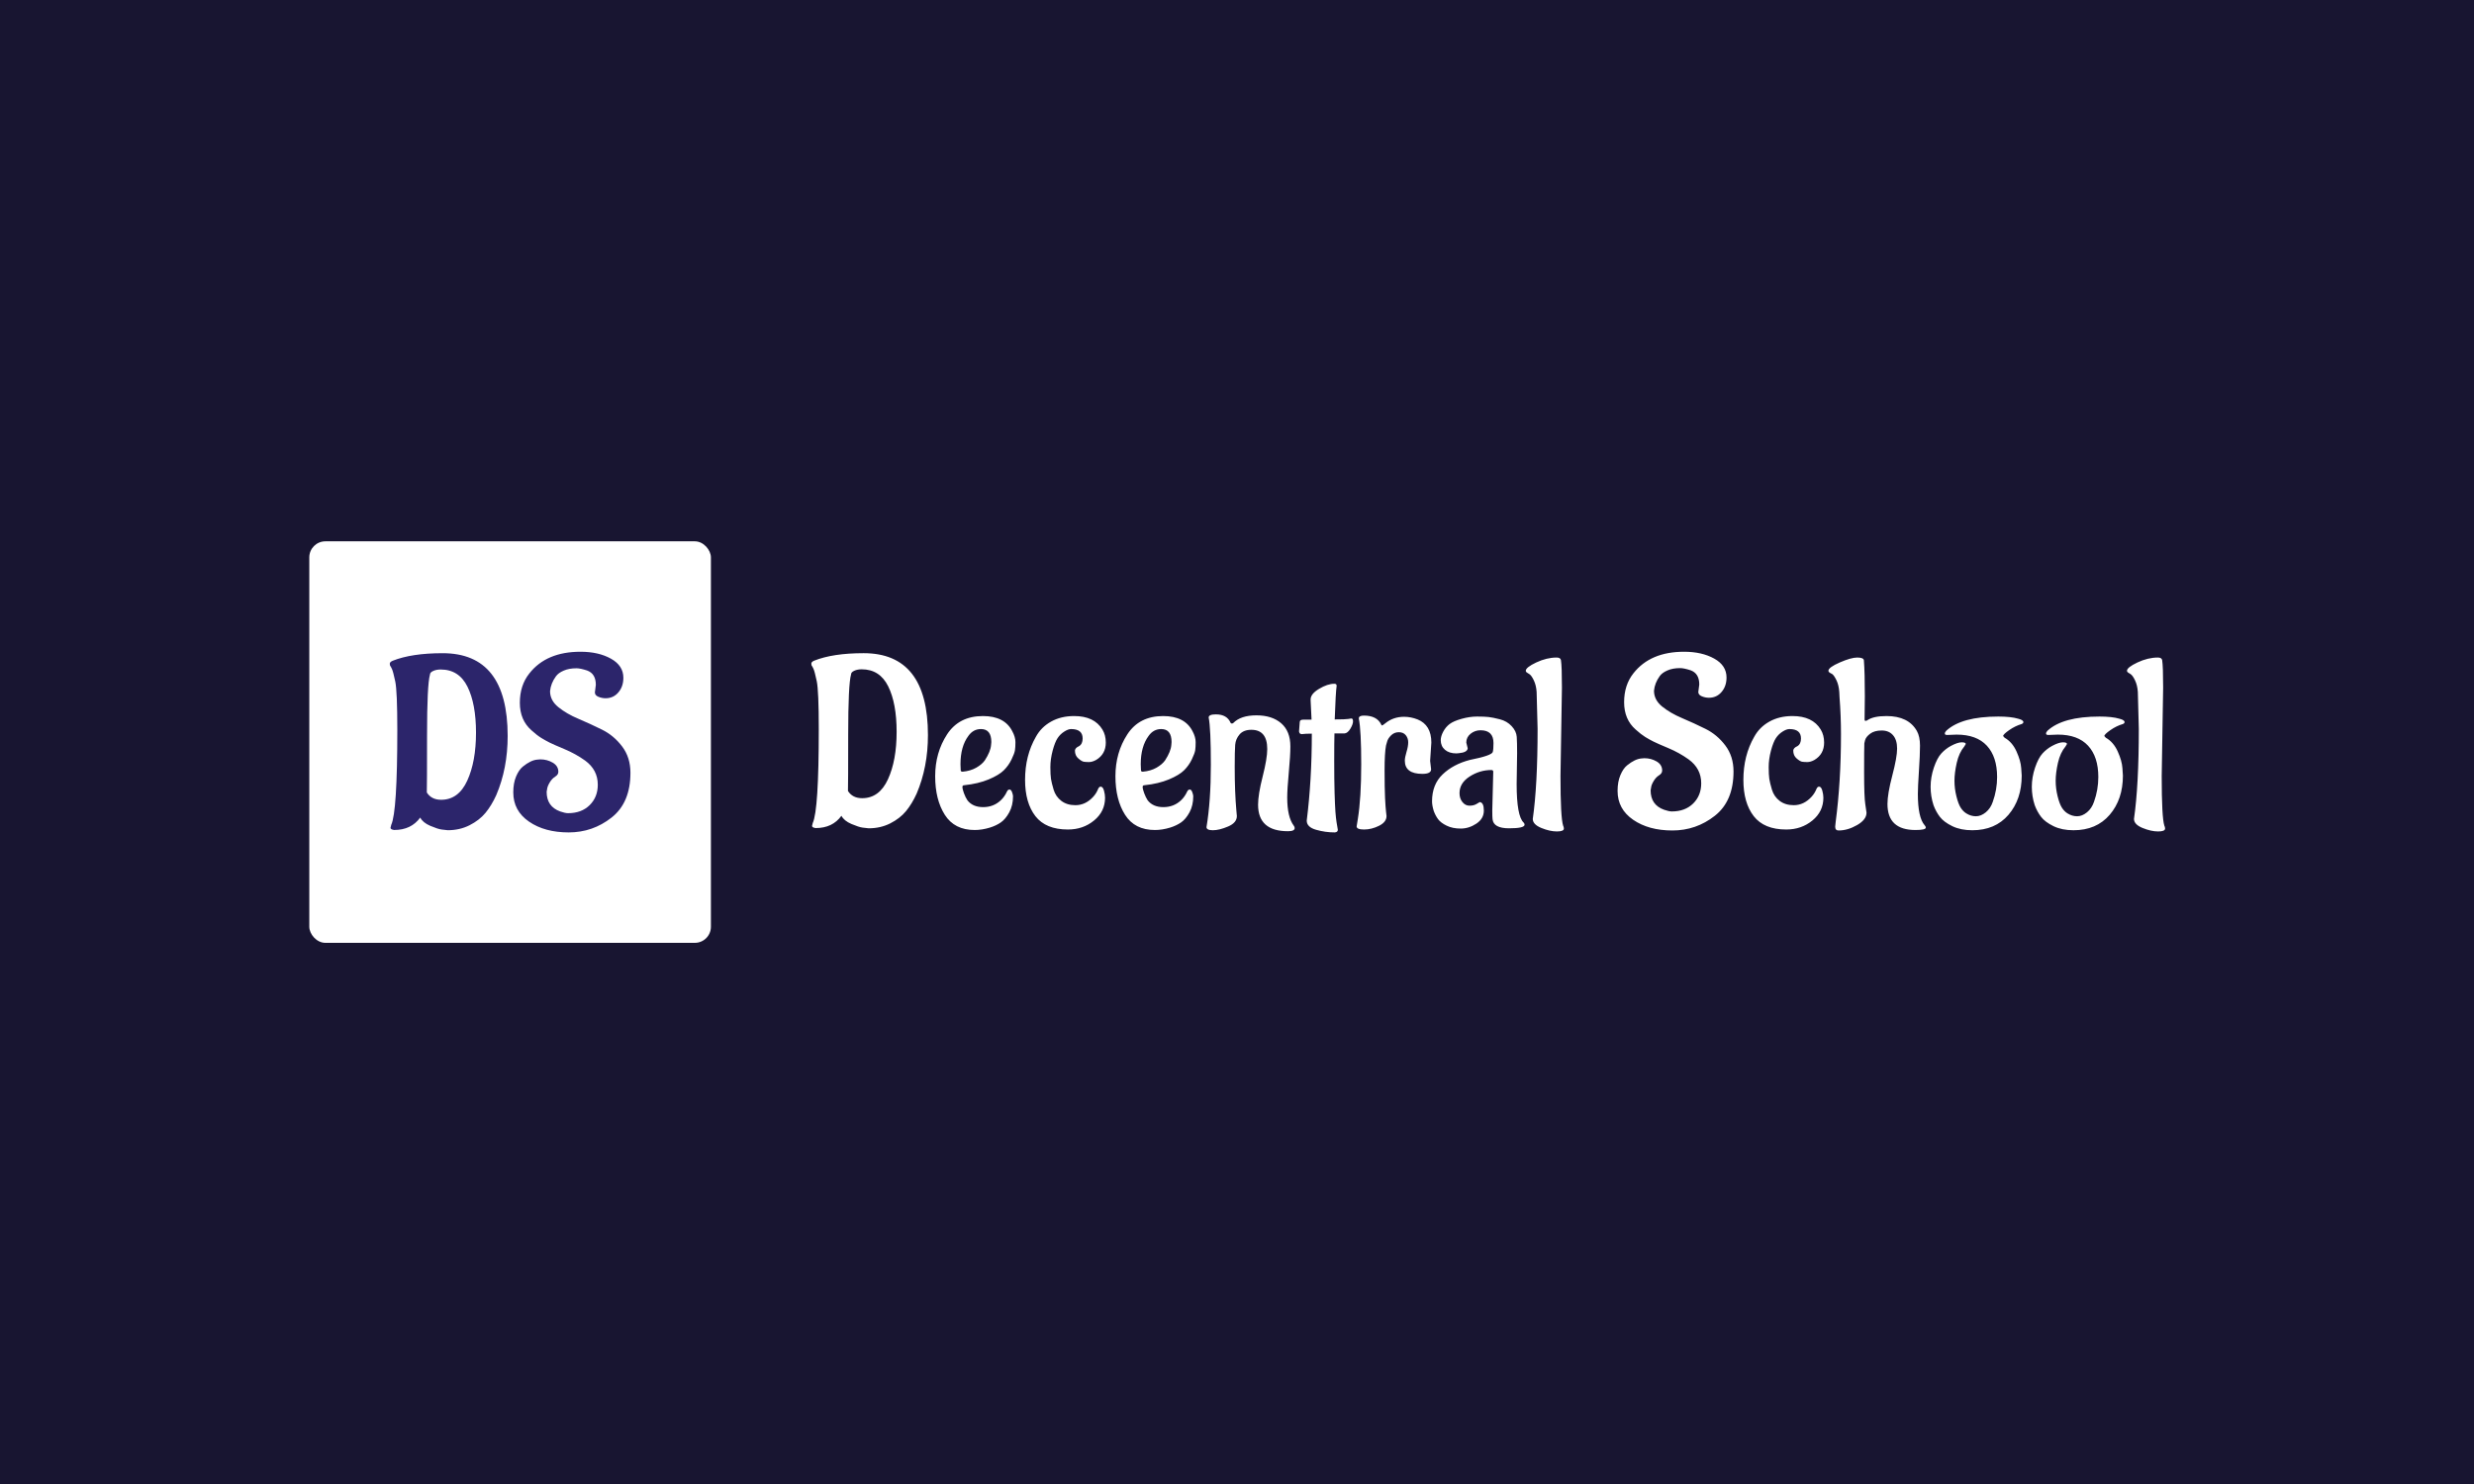 <svg xmlns="http://www.w3.org/2000/svg" version="1.1" xmlns:xlink="http://www.w3.org/1999/xlink" xmlns:svgjs="http://svgjs.dev/svgjs" width="100%" height="100%" viewBox="0 0 1000 600"><rect width="1000" height="600" x="0" y="0" fill="#181531"/><g><rect width="333.333" height="333.333" rx="13.333" ry="13.333" y="278.935" fill="#ffffff" transform="matrix(0.487,0,0,0.487,0,83.025)" x="256.713"/><path d="M365.761 385.343L365.761 385.343Q362.11 385.343 359.499 386.579Q356.859 387.786 356.859 389.611L356.859 389.611Q354.445 398.091 354.445 440.239Q354.445 482.386 354.248 487.44L354.248 487.44Q358.067 493.505 366.154 493.505L366.154 493.505Q380.53 493.505 387.803 477.64Q395.075 461.775 395.075 437.824Q395.075 413.872 387.999 399.608Q380.923 385.343 365.761 385.343ZM327.151 518.58L327.151 518.58Q324.119 518.187 324.119 516.755L324.119 516.755L324.709 514.34Q329.763 503.417 329.763 435.69L329.763 435.69Q329.763 403.342 328.05 395.255Q326.337 387.169 325.326 384.95L325.326 384.95L324.315 382.929Q323.501 382.114 323.501 380.598Q323.501 379.082 325.944 378.071L325.944 378.071Q341.697 371.809 367.389 371.809L367.389 371.809Q421.358 371.809 421.358 440.547L421.358 440.547Q421.358 467.448 411.867 489.686L411.867 489.686Q408.02 498.166 402.966 504.344Q397.911 510.493 389.712 514.649Q381.541 518.777 371.629 518.777L371.629 518.777Q369.607 518.58 366.463 518.187Q363.346 517.766 357.168 515.154Q350.991 512.515 348.773 508.275L348.773 508.275Q341.303 518.58 327.151 518.58ZM493.746 404.353L493.746 404.353L494.533 398.091Q494.533 388.797 487.26 386.158L487.26 386.158Q481.616 384.333 478.583 384.333L478.583 384.333L478.359 384.333Q472.294 384.333 467.857 386.27Q463.421 388.179 461.399 391.015L461.399 391.015Q457.131 396.884 456.541 403.342L456.541 403.342Q456.541 411.036 463.421 416.596Q470.272 422.155 480.1 426.283Q489.899 430.439 499.699 435.297Q509.499 440.154 516.378 449.252Q523.258 458.35 523.258 471.07L523.258 471.07Q523.258 495.948 507.589 508.275Q491.921 520.602 472.013 520.602Q452.077 520.602 439.048 511.616Q426.019 502.603 426.019 487.44L426.019 487.44L426.019 487.243Q426.019 479.774 428.321 474.215Q430.652 468.655 433.881 466.015L433.881 466.015Q440.564 460.568 446.011 460.147L446.011 460.147L448.454 459.95Q454.098 459.95 458.759 462.674Q463.421 465.426 463.421 470.255L463.421 470.255Q463.421 472.698 460.781 474.299Q458.142 475.927 456.232 479.157Q454.323 482.386 454.098 484.632L454.098 484.632L453.705 486.85Q453.705 499.177 465.021 503.221L465.021 503.221Q469.065 504.625 471.507 504.625L471.507 504.625Q482.627 504.625 489.394 497.97Q496.161 491.287 496.161 480.982L496.161 480.982Q496.161 468.655 485.659 460.961L485.659 460.961Q477.769 455.317 468.559 451.47Q459.377 447.623 456.12 445.995Q452.891 444.394 449.269 442.176Q445.618 439.93 441.182 435.886L441.182 435.886Q431.466 427.406 431.466 412.945Q431.466 398.485 439.357 388.601L439.357 388.601Q453.509 370.602 481.813 370.602L481.813 370.602Q496.779 370.602 507.084 376.358Q517.389 382.114 517.389 392.223L517.389 392.223Q517.389 399.495 513.233 404.353Q509.106 409.211 502.619 409.211L502.619 409.211Q499.587 409.211 496.667 408.003Q493.746 406.796 493.746 404.353Z " fill="#2c256b" transform="matrix(0.487,0,0,0.487,0,83.025)"/><path d="M715.185 385.185L715.185 385.185Q711.574 385.185 708.991 386.407Q706.379 387.602 706.379 389.407L706.379 389.407Q703.991 397.796 703.991 439.491Q703.991 481.185 703.796 486.185L703.796 486.185Q707.574 492.185 715.574 492.185L715.574 492.185Q729.796 492.185 736.991 476.491Q744.185 460.796 744.185 437.102Q744.185 413.407 737.185 399.296Q730.185 385.185 715.185 385.185ZM676.991 516.991L676.991 516.991Q673.991 516.602 673.991 515.185L673.991 515.185L674.574 512.796Q679.574 501.991 679.574 434.991L679.574 434.991Q679.574 402.991 677.879 394.991Q676.185 386.991 675.185 384.796L675.185 384.796L674.185 382.796Q673.379 381.991 673.379 380.491Q673.379 378.991 675.796 377.991L675.796 377.991Q691.379 371.796 716.796 371.796L716.796 371.796Q770.185 371.796 770.185 439.796L770.185 439.796Q770.185 466.407 760.796 488.407L760.796 488.407Q756.991 496.796 751.991 502.907Q746.991 508.991 738.879 513.102Q730.796 517.185 720.991 517.185L720.991 517.185Q718.991 516.991 715.879 516.602Q712.796 516.185 706.685 513.602Q700.574 510.991 698.379 506.796L698.379 506.796Q690.991 516.991 676.991 516.991ZM797.185 463.991L797.185 463.991L797.379 468.991Q797.379 470.185 798.991 470.185L798.991 470.185Q805.379 469.602 810.185 466.907Q814.991 464.185 817.379 460.796L817.379 460.796Q822.185 453.407 822.574 447.991L822.574 447.991L822.796 445.602Q822.796 434.796 814.185 434.796L814.185 434.796Q807.796 434.796 803.796 440.407L803.796 440.407Q797.185 449.185 797.185 463.991ZM840.796 490.602L840.796 490.602Q840.796 498.185 837.685 503.907Q834.574 509.602 830.685 512.296Q826.796 514.991 821.574 516.602L821.574 516.602Q814.991 518.602 808.991 518.602L808.991 518.602Q792.185 518.602 784.185 505.991Q776.185 493.407 776.185 473.907Q776.185 454.407 786.074 439.185Q795.991 423.991 815.796 423.991L815.796 423.991Q833.796 423.991 840.185 436.602L840.185 436.602Q842.796 441.407 842.796 445.685Q842.796 449.991 842.379 452.491Q841.991 454.991 839.574 459.991Q837.185 464.991 833.185 468.991Q829.185 472.991 820.574 476.602Q811.991 480.185 800.379 481.407L800.379 481.407Q798.796 481.407 798.796 482.796L798.796 482.796Q798.796 484.602 800.074 488.102Q801.379 491.602 802.991 493.991L802.991 493.991Q807.379 499.602 815.991 499.602L815.991 499.602Q824.574 499.602 830.574 493.991L830.574 493.991Q833.796 490.991 835.796 486.602L835.796 486.602Q836.574 484.991 837.879 484.991Q839.185 484.991 839.991 487.185Q840.796 489.407 840.796 490.602ZM917.185 491.796L917.185 491.796Q917.185 503.185 908.074 510.685Q898.991 518.185 886.379 518.185L886.379 518.185Q867.991 518.185 859.379 507.102Q850.796 495.991 850.796 476.991L850.796 476.991Q850.796 456.796 859.796 441.185L859.796 441.185Q864.185 433.185 872.379 428.602Q880.574 423.991 891.574 423.991L891.574 423.991Q908.185 423.991 914.991 435.185L914.991 435.185Q917.796 439.796 917.796 445.991L917.796 445.991Q917.796 455.602 909.796 460.407L909.796 460.407Q906.574 462.185 903.879 462.185Q901.185 462.185 899.491 461.907Q897.796 461.602 894.991 459.185Q892.185 456.796 892.185 452.602L892.185 452.602Q892.379 450.407 895.574 448.991L895.574 448.991Q898.574 447.185 898.574 442.602L898.574 442.602Q898.574 434.796 888.991 434.796L888.991 434.796Q886.574 434.796 883.296 436.907Q879.991 438.991 877.796 442.296Q875.574 445.602 873.685 452.685Q871.796 459.796 871.796 466.296Q871.796 472.796 872.296 476.102Q872.796 479.407 874.491 485.102Q876.185 490.796 880.879 494.407Q885.574 497.991 892.574 497.991L892.574 497.991Q900.991 497.991 907.379 490.991L907.379 490.991Q909.991 488.185 911.574 484.185L911.574 484.185Q912.379 482.602 913.574 482.602L913.574 482.602Q915.379 482.602 916.296 485.907Q917.185 489.185 917.185 491.796ZM946.796 463.991L946.796 463.991L946.991 468.991Q946.991 470.185 948.574 470.185L948.574 470.185Q954.991 469.602 959.796 466.907Q964.574 464.185 966.991 460.796L966.991 460.796Q971.796 453.407 972.185 447.991L972.185 447.991L972.379 445.602Q972.379 434.796 963.796 434.796L963.796 434.796Q957.379 434.796 953.379 440.407L953.379 440.407Q946.796 449.185 946.796 463.991ZM990.379 490.602L990.379 490.602Q990.379 498.185 987.296 503.907Q984.185 509.602 980.296 512.296Q976.379 514.991 971.185 516.602L971.185 516.602Q964.574 518.602 958.574 518.602L958.574 518.602Q941.796 518.602 933.796 505.991Q925.796 493.407 925.796 473.907Q925.796 454.407 935.685 439.185Q945.574 423.991 965.379 423.991L965.379 423.991Q983.379 423.991 989.796 436.602L989.796 436.602Q992.379 441.407 992.379 445.685Q992.379 449.991 991.991 452.491Q991.574 454.991 989.185 459.991Q986.796 464.991 982.796 468.991Q978.796 472.991 970.185 476.602Q961.574 480.185 949.991 481.407L949.991 481.407Q948.379 481.407 948.379 482.796L948.379 482.796Q948.379 484.602 949.685 488.102Q950.991 491.602 952.574 493.991L952.574 493.991Q956.991 499.602 965.574 499.602L965.574 499.602Q974.185 499.602 980.185 493.991L980.185 493.991Q983.379 490.991 985.379 486.602L985.379 486.602Q986.185 484.991 987.491 484.991Q988.796 484.991 989.574 487.185Q990.379 489.407 990.379 490.602ZM1001.379 516.185L1001.379 516.185Q1004.991 494.602 1004.991 464.407Q1004.991 434.185 1003.185 425.185L1003.185 425.185Q1003.185 422.602 1009.185 422.602L1009.185 422.602Q1018.379 422.602 1021.379 429.602L1021.379 429.602Q1021.574 430.185 1022.379 430.185Q1023.185 430.185 1023.574 429.796L1023.574 429.796Q1029.796 423.407 1042.796 423.407Q1055.796 423.407 1063.379 429.991Q1070.991 436.602 1070.991 449.185L1070.991 449.185Q1070.991 456.796 1069.685 470.796Q1068.379 484.796 1068.379 491.602L1068.379 491.602Q1068.379 507.796 1073.796 514.991L1073.796 514.991Q1074.574 515.991 1074.574 516.991L1074.574 516.991Q1074.574 519.602 1068.991 519.602L1068.991 519.602Q1044.185 519.602 1044.185 497.602L1044.185 497.602Q1044.185 489.185 1047.991 474.185Q1051.796 459.185 1051.796 451.407L1051.796 451.407Q1051.796 435.407 1038.574 435.407L1038.574 435.407Q1032.185 435.407 1028.879 439.185Q1025.574 442.991 1025.185 447.907Q1024.796 452.796 1024.796 466.407L1024.796 466.407Q1024.796 487.185 1026.185 502.602L1026.185 502.602L1026.574 506.991Q1026.574 512.602 1019.296 515.685Q1011.991 518.796 1006.685 518.796Q1001.379 518.796 1001.379 516.185ZM1078.185 436.796L1078.185 436.796L1078.796 428.796Q1078.991 426.991 1081.574 426.991L1081.574 426.991L1088.574 426.991L1087.796 410.991L1087.796 410.185Q1087.796 405.602 1094.796 401.407Q1101.796 397.185 1107.574 397.185L1107.574 397.185Q1109.379 397.185 1109.379 398.796L1109.379 398.796L1109.379 398.991Q1108.574 404.407 1107.796 426.796L1107.796 426.796Q1116.574 426.796 1118.991 426.407Q1121.379 425.991 1121.574 425.991L1121.574 425.991Q1122.991 425.991 1122.991 428.407Q1122.991 430.796 1120.796 434.491Q1118.574 438.185 1115.991 438.407L1115.991 438.407L1107.574 438.407Q1107.379 445.185 1107.379 461.296Q1107.379 477.407 1107.685 487.796Q1107.991 498.185 1108.379 503.491Q1108.796 508.796 1109.296 511.991Q1109.796 515.185 1110.074 516.602Q1110.379 517.991 1110.379 518.407L1110.379 518.407Q1110.379 520.407 1107.796 520.602L1107.796 520.602Q1099.991 520.602 1092.296 518.407Q1084.574 516.185 1084.574 510.796L1084.574 510.796Q1088.796 477.185 1088.796 438.602L1088.796 438.602Q1083.379 438.602 1080.574 438.991L1080.574 438.991L1080.379 438.991Q1078.574 438.991 1078.185 436.796ZM1187.991 445.991L1186.991 461.185L1187.796 468.185Q1187.796 471.991 1180.574 471.991L1180.574 471.991Q1165.991 471.991 1165.991 460.991L1165.991 460.991Q1165.991 458.407 1167.379 453.796Q1168.796 449.185 1168.796 445.796Q1168.796 442.407 1166.796 439.907Q1164.796 437.407 1160.991 437.407Q1157.185 437.407 1154.491 440.102Q1151.796 442.796 1151.185 445.602L1151.185 445.602L1150.379 448.407Q1149.185 454.602 1149.185 469.102Q1149.185 483.602 1149.574 491.907Q1149.991 500.185 1150.379 503.296Q1150.796 506.407 1150.796 506.991L1150.796 506.991Q1150.796 511.991 1144.574 515.102Q1138.379 518.185 1132.185 518.185Q1125.991 518.185 1125.991 515.602L1125.991 515.602L1126.991 509.407Q1129.796 491.991 1129.796 463.991Q1129.796 435.991 1127.796 425.991L1127.796 425.991Q1127.796 423.602 1131.991 423.602L1131.991 423.602Q1142.796 423.602 1146.379 430.991L1146.379 430.991Q1146.574 431.796 1147.074 431.796Q1147.574 431.796 1149.796 429.991L1149.796 429.991Q1156.379 424.602 1165.379 424.602L1165.379 424.602Q1170.991 424.602 1176.574 426.796L1176.574 426.796Q1187.991 431.407 1187.991 445.991L1187.991 445.991ZM1259.185 454.796L1259.185 454.796L1258.796 480.407Q1258.796 506.991 1264.574 512.407L1264.574 512.407Q1265.379 513.185 1265.379 514.185L1265.379 514.185Q1265.379 517.185 1252.491 517.185Q1239.574 517.185 1238.796 509.602L1238.796 509.602Q1238.574 507.796 1238.574 502.185L1238.574 502.185L1239.379 470.185Q1239.379 468.796 1237.796 468.796L1237.796 468.796Q1228.185 468.796 1219.796 474.185Q1211.379 479.602 1211.379 487.991L1211.379 487.991Q1211.379 492.407 1213.796 495.407Q1216.185 498.407 1219.685 498.407Q1223.185 498.407 1225.491 496.991Q1227.796 495.602 1228.185 495.407L1228.185 495.407Q1231.574 495.796 1231.574 502.491Q1231.574 509.185 1225.379 513.296Q1219.185 517.407 1212.379 517.407Q1205.574 517.407 1200.685 514.991Q1195.796 512.602 1193.574 509.602Q1191.379 506.602 1189.991 502.796L1189.991 502.796Q1188.574 498.185 1188.574 494.796L1188.574 494.796Q1188.574 480.796 1197.379 472.407Q1206.185 463.991 1219.991 460.407L1219.991 460.407Q1238.185 456.796 1238.991 453.796L1238.991 453.796Q1239.574 451.602 1239.574 446.407L1239.574 446.407Q1239.574 435.796 1228.796 435.796L1228.796 435.796Q1224.185 435.796 1220.574 438.685Q1216.991 441.602 1216.991 445.991L1216.991 445.991L1218.185 450.796Q1217.796 454.185 1210.991 454.796L1210.991 454.796L1208.796 454.991Q1202.796 454.991 1199.296 451.991Q1195.796 448.991 1195.796 443.991L1195.796 443.991Q1195.796 440.796 1197.879 436.907Q1199.991 432.991 1203.185 430.602Q1206.379 428.185 1213.074 426.296Q1219.796 424.407 1225.991 424.407Q1232.185 424.407 1235.574 424.796Q1238.991 425.185 1244.879 426.685Q1250.796 428.185 1254.685 432.407Q1258.574 436.602 1258.879 441.296Q1259.185 445.991 1259.185 454.796ZM1296.379 400.407L1296.379 400.407L1295.185 473.796Q1295.185 508.185 1297.379 514.991L1297.379 514.991Q1297.991 516.185 1297.991 517.407L1297.991 517.407Q1297.991 519.796 1292.185 519.796Q1286.379 519.796 1279.296 516.907Q1272.185 513.991 1272.185 509.407L1272.185 509.407Q1276.185 481.407 1276.185 434.602L1276.185 434.602L1275.379 403.991Q1274.991 398.407 1273.074 394.407Q1271.185 390.407 1269.379 389.185L1269.379 389.185L1267.796 388.185Q1266.379 387.407 1266.379 386.407L1266.379 386.407Q1266.379 383.602 1275.074 379.491Q1283.796 375.407 1291.991 375.407L1291.991 375.407Q1295.185 375.407 1295.574 377.602L1295.574 377.602Q1296.379 382.796 1296.379 400.407ZM1409.574 403.991L1409.574 403.991L1410.379 397.796Q1410.379 388.602 1403.185 385.991L1403.185 385.991Q1397.574 384.185 1394.574 384.185L1394.574 384.185L1394.379 384.185Q1388.379 384.185 1383.991 386.102Q1379.574 387.991 1377.574 390.796L1377.574 390.796Q1373.379 396.602 1372.796 402.991L1372.796 402.991Q1372.796 410.602 1379.574 416.102Q1386.379 421.602 1396.074 425.685Q1405.796 429.796 1415.491 434.602Q1425.185 439.407 1431.991 448.407Q1438.796 457.407 1438.796 469.991L1438.796 469.991Q1438.796 494.602 1423.296 506.796Q1407.796 518.991 1388.074 518.991Q1368.379 518.991 1355.491 510.102Q1342.574 501.185 1342.574 486.185L1342.574 486.185L1342.574 485.991Q1342.574 478.602 1344.879 473.102Q1347.185 467.602 1350.379 464.991L1350.379 464.991Q1356.991 459.602 1362.379 459.185L1362.379 459.185L1364.796 458.991Q1370.379 458.991 1374.991 461.685Q1379.574 464.407 1379.574 469.185L1379.574 469.185Q1379.574 471.602 1376.991 473.185Q1374.379 474.796 1372.491 477.991Q1370.574 481.185 1370.379 483.407L1370.379 483.407L1369.991 485.602Q1369.991 497.796 1381.185 501.796L1381.185 501.796Q1385.185 503.185 1387.574 503.185L1387.574 503.185Q1398.574 503.185 1405.296 496.602Q1411.991 489.991 1411.991 479.796L1411.991 479.796Q1411.991 467.602 1401.574 459.991L1401.574 459.991Q1393.796 454.407 1384.685 450.602Q1375.574 446.796 1372.379 445.185Q1369.185 443.602 1365.574 441.407Q1361.991 439.185 1357.574 435.185L1357.574 435.185Q1347.991 426.796 1347.991 412.491Q1347.991 398.185 1355.796 388.407L1355.796 388.407Q1369.796 370.602 1397.796 370.602L1397.796 370.602Q1412.574 370.602 1422.796 376.296Q1432.991 381.991 1432.991 391.991L1432.991 391.991Q1432.991 399.185 1428.879 403.991Q1424.796 408.796 1418.379 408.796L1418.379 408.796Q1415.379 408.796 1412.491 407.602Q1409.574 406.407 1409.574 403.991ZM1513.379 491.796L1513.379 491.796Q1513.379 503.185 1504.296 510.685Q1495.185 518.185 1482.574 518.185L1482.574 518.185Q1464.185 518.185 1455.574 507.102Q1446.991 495.991 1446.991 476.991L1446.991 476.991Q1446.991 456.796 1455.991 441.185L1455.991 441.185Q1460.379 433.185 1468.574 428.602Q1476.796 423.991 1487.796 423.991L1487.796 423.991Q1504.379 423.991 1511.185 435.185L1511.185 435.185Q1513.991 439.796 1513.991 445.991L1513.991 445.991Q1513.991 455.602 1505.991 460.407L1505.991 460.407Q1502.796 462.185 1500.074 462.185Q1497.379 462.185 1495.685 461.907Q1493.991 461.602 1491.185 459.185Q1488.379 456.796 1488.379 452.602L1488.379 452.602Q1488.574 450.407 1491.796 448.991L1491.796 448.991Q1494.796 447.185 1494.796 442.602L1494.796 442.602Q1494.796 434.796 1485.185 434.796L1485.185 434.796Q1482.796 434.796 1479.491 436.907Q1476.185 438.991 1473.991 442.296Q1471.796 445.602 1469.879 452.685Q1467.991 459.796 1467.991 466.296Q1467.991 472.796 1468.491 476.102Q1468.991 479.407 1470.685 485.102Q1472.379 490.796 1477.074 494.407Q1481.796 497.991 1488.796 497.991L1488.796 497.991Q1497.185 497.991 1503.574 490.991L1503.574 490.991Q1506.185 488.185 1507.796 484.185L1507.796 484.185Q1508.574 482.602 1509.796 482.602L1509.796 482.602Q1511.574 482.602 1512.491 485.907Q1513.379 489.185 1513.379 491.796ZM1547.796 407.407L1547.796 407.407L1547.574 426.796Q1547.574 427.991 1548.379 427.991Q1549.185 427.991 1549.991 427.407L1549.991 427.407Q1554.991 423.991 1565.796 423.991L1565.796 423.991Q1583.991 423.991 1590.991 436.407L1590.991 436.407Q1593.574 440.991 1593.574 448.602Q1593.574 456.185 1592.685 469.602Q1591.796 482.991 1591.796 488.602L1591.796 488.602Q1591.796 508.185 1597.379 514.602L1597.379 514.602Q1598.379 515.602 1598.379 516.602L1598.379 516.602Q1598.379 518.602 1589.796 518.602L1589.796 518.602Q1566.574 518.602 1566.574 496.991L1566.574 496.991Q1566.574 488.602 1570.574 473.407Q1574.574 458.185 1574.574 450.991Q1574.574 443.796 1571.185 439.907Q1567.796 435.991 1561.796 435.991Q1555.796 435.991 1552.296 438.602Q1548.796 441.185 1547.991 443.991L1547.991 443.991L1547.379 446.602Q1547.185 450.407 1547.185 470.796Q1547.185 491.185 1548.185 497.296Q1549.185 503.407 1549.185 504.185L1549.185 504.185Q1549.185 509.991 1541.379 514.491Q1533.574 518.991 1525.991 518.991L1525.991 518.991Q1523.185 518.991 1523.185 515.796L1523.185 515.796L1523.574 511.991Q1527.991 478.407 1527.991 439.185L1527.991 439.185Q1527.991 423.991 1526.796 408.407L1526.796 408.407L1526.574 403.991Q1526.185 398.407 1524.296 394.407Q1522.379 390.407 1520.796 389.185L1520.796 389.185L1518.991 388.185Q1517.574 387.407 1517.574 386.407L1517.574 386.407Q1517.574 383.602 1526.991 379.491Q1536.379 375.407 1541.491 375.407Q1546.574 375.407 1546.991 377.602L1546.991 377.602Q1547.796 387.796 1547.796 407.407ZM1623.991 439.407L1623.991 439.407Q1618.796 439.602 1616.491 439.685Q1614.185 439.796 1614.185 438.602Q1614.185 437.407 1615.379 436.185L1615.379 436.185Q1628.185 424.407 1658.574 424.407L1658.574 424.407Q1668.991 424.407 1674.991 426.185L1674.991 426.185L1676.991 426.796Q1679.379 427.796 1679.379 428.991L1679.379 428.991Q1679.379 429.991 1677.991 430.602L1677.991 430.602Q1672.574 432.185 1667.574 435.685Q1662.574 439.185 1662.574 440.602L1662.574 440.602L1663.796 441.991Q1670.185 445.602 1673.685 453.407Q1677.185 461.185 1677.574 467.185L1677.574 467.185L1677.991 473.407Q1677.991 493.185 1666.991 505.991Q1655.991 518.796 1636.991 518.796L1636.991 518.796Q1627.379 518.796 1620.379 515.407Q1613.379 511.991 1610.074 507.685Q1606.796 503.407 1604.796 497.991L1604.796 497.991Q1602.379 490.602 1602.379 482.685Q1602.379 474.796 1605.074 466.796Q1607.796 458.796 1611.296 454.991Q1614.796 451.185 1619.185 448.796L1619.185 448.796Q1624.796 445.796 1628.185 445.796Q1631.574 445.796 1631.574 447.185L1631.574 447.185L1630.379 449.185Q1625.991 454.407 1624.074 462.796Q1622.185 471.185 1622.185 477.685Q1622.185 484.185 1623.796 490.602Q1625.379 496.991 1627.379 500.102Q1629.379 503.185 1631.991 504.796L1631.991 504.796Q1635.796 507.185 1639.991 507.185Q1644.185 507.185 1648.185 503.907Q1652.185 500.602 1653.991 495.185L1653.991 495.185Q1657.574 485.185 1657.574 474.602L1657.574 474.602Q1657.574 457.796 1649.074 448.602Q1640.574 439.407 1623.991 439.407ZM1707.991 439.407L1707.991 439.407Q1702.796 439.602 1700.491 439.685Q1698.185 439.796 1698.185 438.602Q1698.185 437.407 1699.379 436.185L1699.379 436.185Q1712.185 424.407 1742.574 424.407L1742.574 424.407Q1752.991 424.407 1758.991 426.185L1758.991 426.185L1760.991 426.796Q1763.379 427.796 1763.379 428.991L1763.379 428.991Q1763.379 429.991 1761.991 430.602L1761.991 430.602Q1756.574 432.185 1751.574 435.685Q1746.574 439.185 1746.574 440.602L1746.574 440.602L1747.796 441.991Q1754.185 445.602 1757.685 453.407Q1761.185 461.185 1761.574 467.185L1761.574 467.185L1761.991 473.407Q1761.991 493.185 1750.991 505.991Q1739.991 518.796 1720.991 518.796L1720.991 518.796Q1711.379 518.796 1704.379 515.407Q1697.379 511.991 1694.074 507.685Q1690.796 503.407 1688.796 497.991L1688.796 497.991Q1686.379 490.602 1686.379 482.685Q1686.379 474.796 1689.074 466.796Q1691.796 458.796 1695.296 454.991Q1698.796 451.185 1703.185 448.796L1703.185 448.796Q1708.796 445.796 1712.185 445.796Q1715.574 445.796 1715.574 447.185L1715.574 447.185L1714.379 449.185Q1709.991 454.407 1708.074 462.796Q1706.185 471.185 1706.185 477.685Q1706.185 484.185 1707.796 490.602Q1709.379 496.991 1711.379 500.102Q1713.379 503.185 1715.991 504.796L1715.991 504.796Q1719.796 507.185 1723.991 507.185Q1728.185 507.185 1732.185 503.907Q1736.185 500.602 1737.991 495.185L1737.991 495.185Q1741.574 485.185 1741.574 474.602L1741.574 474.602Q1741.574 457.796 1733.074 448.602Q1724.574 439.407 1707.991 439.407ZM1795.379 400.407L1795.379 400.407L1794.185 473.796Q1794.185 508.185 1796.379 514.991L1796.379 514.991Q1796.991 516.185 1796.991 517.407L1796.991 517.407Q1796.991 519.796 1791.185 519.796Q1785.379 519.796 1778.296 516.907Q1771.185 513.991 1771.185 509.407L1771.185 509.407Q1775.185 481.407 1775.185 434.602L1775.185 434.602L1774.379 403.991Q1773.991 398.407 1772.074 394.407Q1770.185 390.407 1768.379 389.185L1768.379 389.185L1766.796 388.185Q1765.379 387.407 1765.379 386.407L1765.379 386.407Q1765.379 383.602 1774.074 379.491Q1782.796 375.407 1790.991 375.407L1790.991 375.407Q1794.185 375.407 1794.574 377.602L1794.574 377.602Q1795.379 382.796 1795.379 400.407Z " fill="#ffffff" transform="matrix(0.487,0,0,0.487,0,83.025)"/></g></svg>